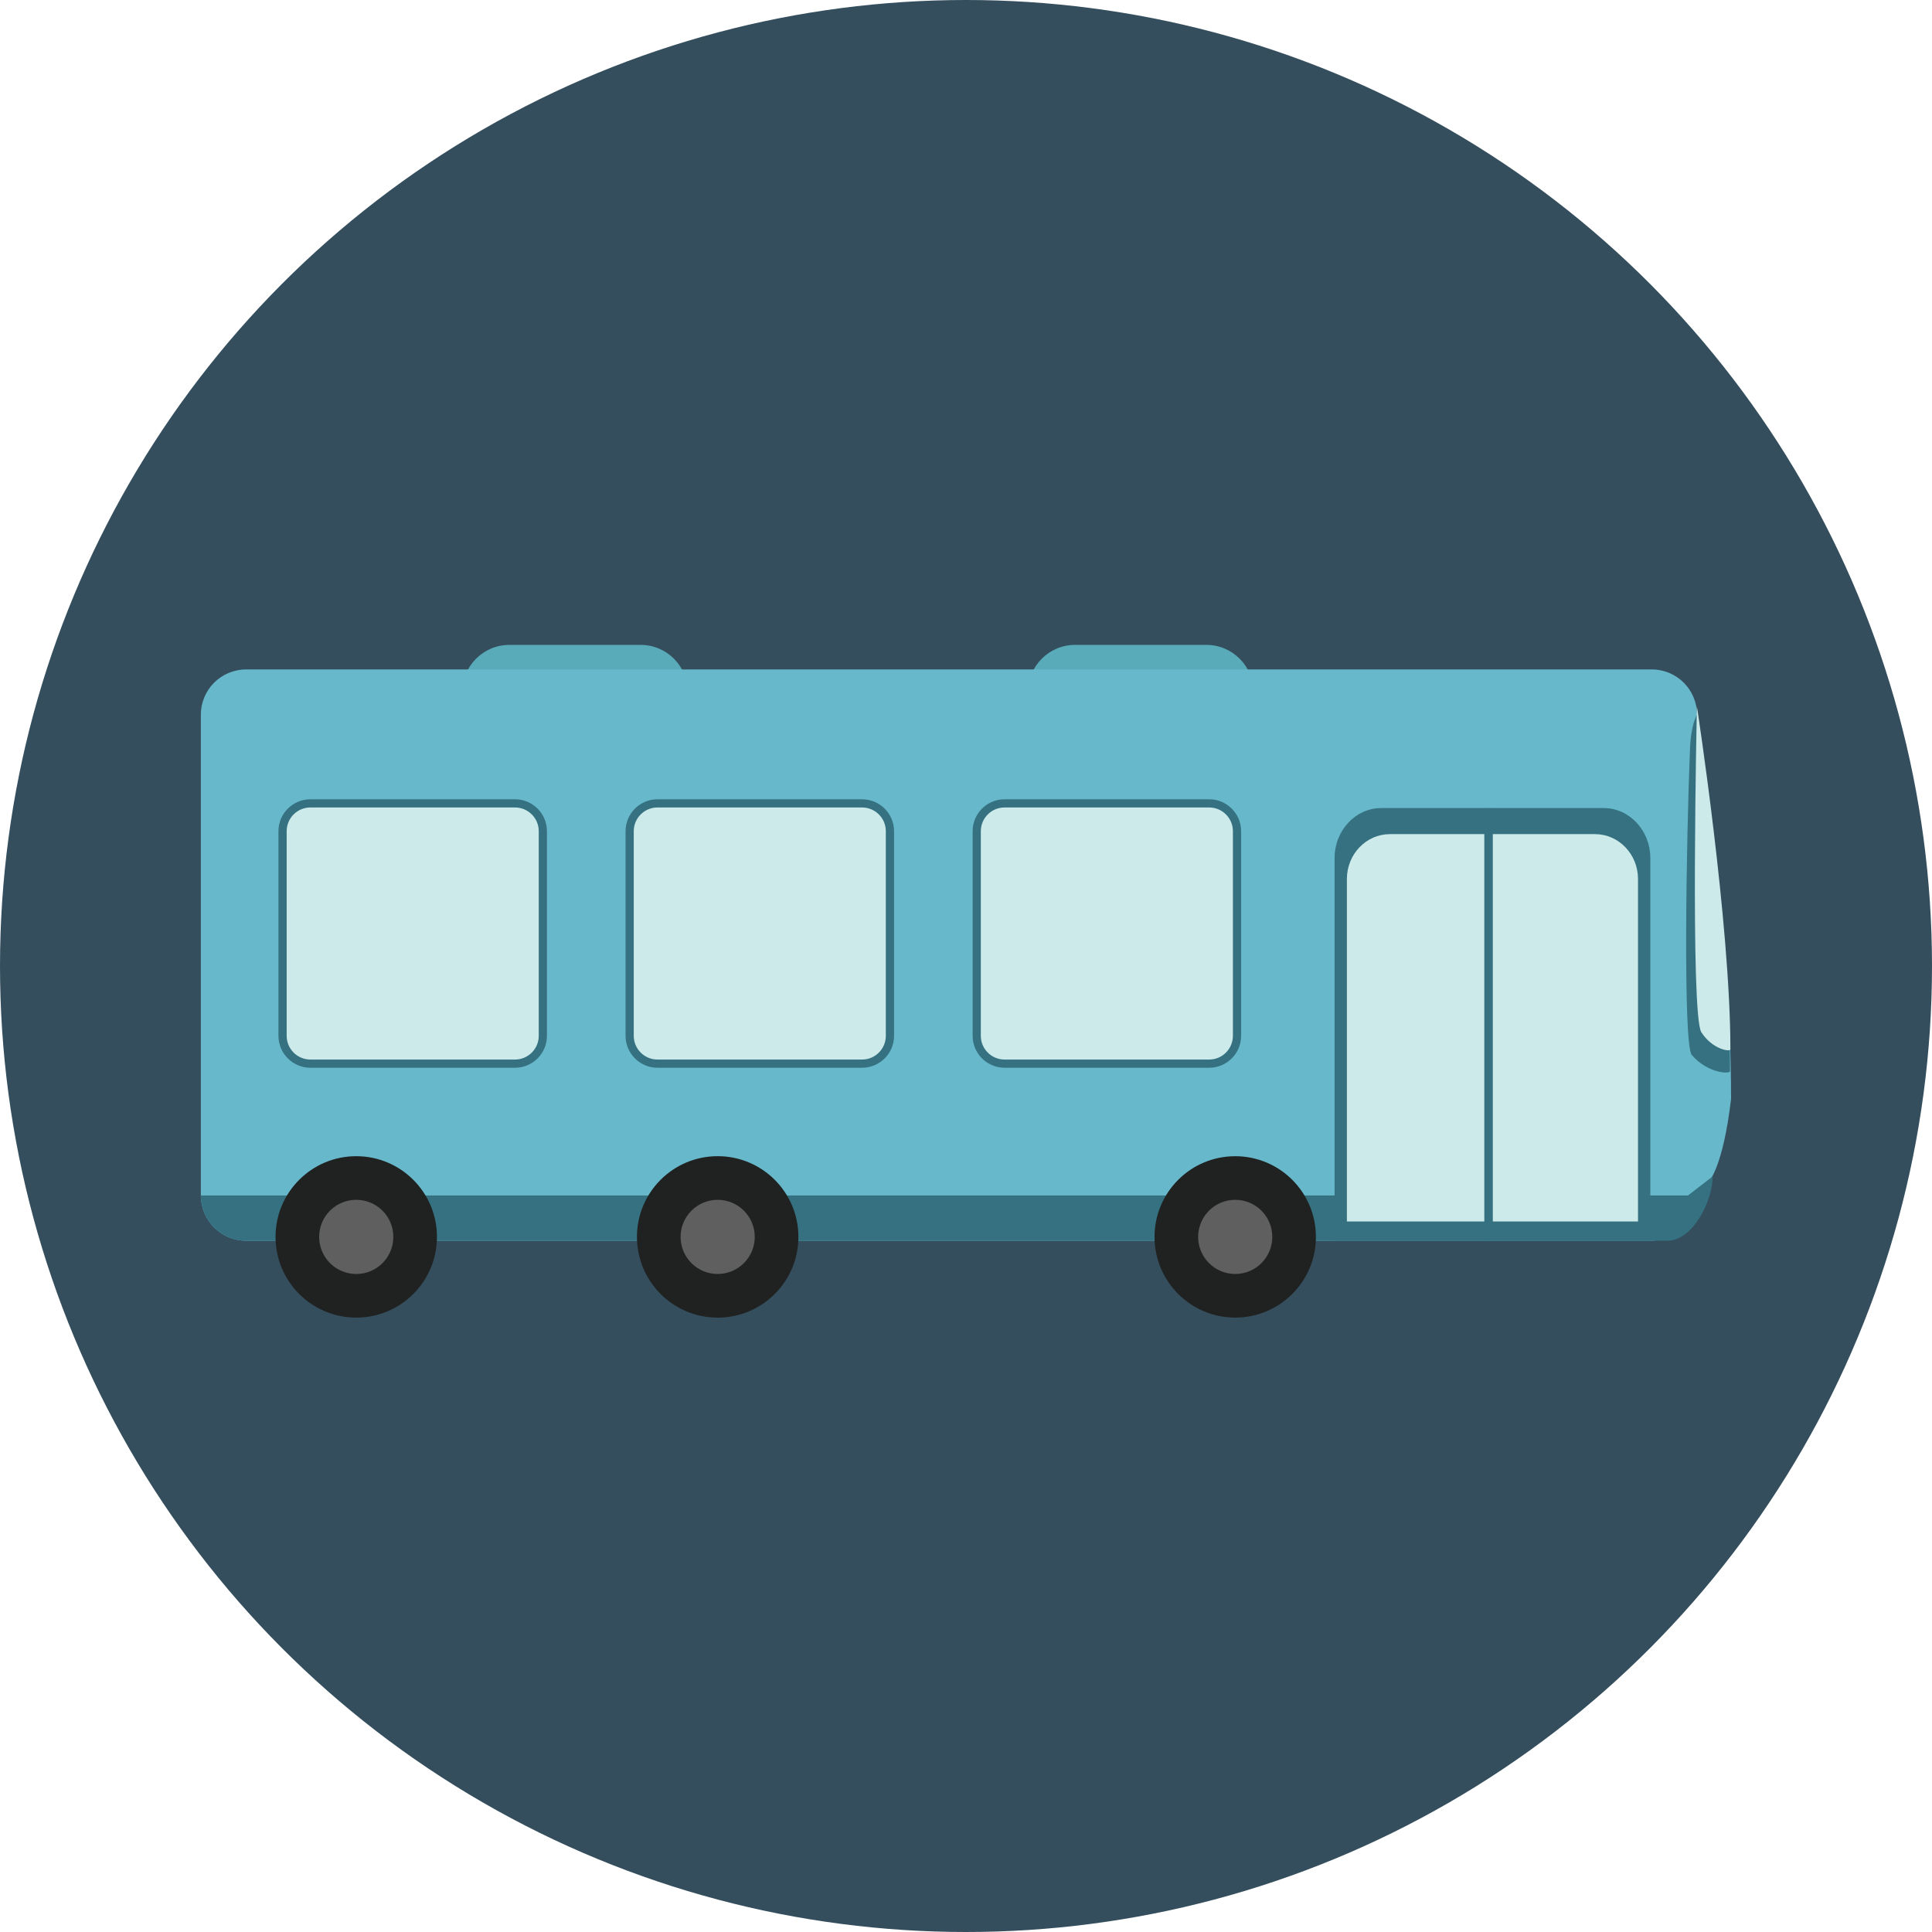 <?xml version="1.0" encoding="iso-8859-1"?>
<!-- Generator: Adobe Illustrator 19.0.0, SVG Export Plug-In . SVG Version: 6.00 Build 0)  -->
<svg version="1.1" id="Layer_1" xmlns="http://www.w3.org/2000/svg" xmlns:xlink="http://www.w3.org/1999/xlink" x="0px" y="0px"
	 viewBox="0 0 473.658 473.658" style="enable-background:new 0 0 473.658 473.658;" xml:space="preserve">
<circle style="fill:#344E5D;" cx="236.829" cy="236.829" r="236.829"/>
<g>
	<path style="fill:#5AABB9;" d="M168.611,169.658c0,6.387-5.179,11.563-11.563,11.563h-32.161c-6.383,0-11.555-5.176-11.555-11.563
		l0,0c0-6.38,5.172-11.555,11.555-11.555h32.161C163.432,158.103,168.611,163.278,168.611,169.658L168.611,169.658z"/>
	<path style="fill:#5AABB9;" d="M307.305,169.658c0,6.387-5.179,11.563-11.563,11.563h-32.161c-6.384,0-11.563-5.176-11.563-11.563
		l0,0c0-6.38,5.179-11.555,11.563-11.555h32.161C302.126,158.103,307.305,163.278,307.305,169.658L307.305,169.658z"/>
</g>
<path style="fill:#67B8CB;" d="M418.873,289.759c0,6.129-7.786,14.42-13.915,14.42H60.338c-6.129,0-11.095-4.966-11.095-11.095
	V175.212c0-6.122,4.966-11.088,11.095-11.088h344.619c6.129,0,11.095,4.966,11.095,11.088c0,0,8.347,49.471,8.347,94.193
	C422.392,286.495,418.873,289.759,418.873,289.759z"/>
<path style="fill:#357180;" d="M419.879,288.417c0,6.129-4.929,15.762-11.058,15.762H60.338c-6.129,0-11.095-4.966-11.095-11.095
	h364.604L419.879,288.417z"/>
<circle style="fill:#202121;" cx="175.948" cy="303.244" r="19.79"/>
<circle style="fill:#5E5F5E;" cx="175.948" cy="303.244" r="9.091"/>
<circle style="fill:#202121;" cx="87.338" cy="303.244" r="19.786"/>
<circle style="fill:#5E5F5E;" cx="87.338" cy="303.244" r="9.095"/>
<circle style="fill:#202121;" cx="302.833" cy="303.244" r="19.782"/>
<circle style="fill:#5E5F5E;" cx="302.833" cy="303.244" r="9.091"/>
<path style="fill:#357180;" d="M404.599,304.179h-77.406V210.39c0-6.78,5.12-12.281,11.439-12.281h54.531
	c6.312,0,11.439,5.501,11.439,12.281v93.789H404.599z"/>
<path style="fill:#CDEAEA;" d="M401.585,299.471h-71.374v-83.969c0-6.077,4.719-11.002,10.546-11.002h50.279
	c5.823,0,10.546,4.925,10.546,11.002v83.969H401.585z"/>
<rect x="363.901" y="198.161" style="fill:#357180;" width="2.083" height="105.977"/>
<path style="fill:#CDEAEA;" d="M239.465,203.778c0-3.766,3.052-6.821,6.821-6.821h50.163c3.77,0,6.821,3.055,6.821,6.821v50.17
	c0,3.77-3.052,6.821-6.821,6.821h-50.163c-3.77,0-6.821-3.052-6.821-6.821V203.778z"/>
<path style="fill:#357180;" d="M296.449,261.772h-50.163c-4.315,0-7.831-3.508-7.831-7.827v-50.167c0-4.308,3.512-7.823,7.831-7.823
	h50.163c4.315,0,7.831,3.511,7.831,7.823v50.17C304.28,258.264,300.769,261.772,296.449,261.772z M246.286,197.963
	c-3.212,0-5.823,2.606-5.823,5.815v50.17c0,3.205,2.607,5.815,5.823,5.815h50.163c3.205,0,5.815-2.607,5.815-5.815v-50.17
	c0-3.205-2.607-5.815-5.815-5.815H246.286z"/>
<path style="fill:#CDEAEA;" d="M154.367,203.778c0-3.766,3.059-6.821,6.821-6.821h50.17c3.77,0,6.821,3.055,6.821,6.821v50.17
	c0,3.77-3.051,6.821-6.821,6.821h-50.17c-3.762,0-6.821-3.052-6.821-6.821V203.778z"/>
<path style="fill:#357180;" d="M211.359,261.772h-50.17c-4.308,0-7.823-3.508-7.823-7.827v-50.167c0-4.308,3.511-7.823,7.823-7.823
	h50.17c4.315,0,7.831,3.511,7.831,7.823v50.17C219.189,258.264,215.678,261.772,211.359,261.772z M161.188,197.963
	c-3.205,0-5.815,2.606-5.815,5.815v50.17c0,3.205,2.606,5.815,5.815,5.815h50.17c3.205,0,5.815-2.607,5.815-5.815v-50.17
	c0-3.205-2.606-5.815-5.815-5.815H161.188z"/>
<path style="fill:#CDEAEA;" d="M69.276,203.778c0-3.766,3.052-6.821,6.821-6.821h50.17c3.77,0,6.821,3.055,6.821,6.821v50.17
	c0,3.77-3.052,6.821-6.821,6.821h-50.17c-3.77,0-6.821-3.052-6.821-6.821V203.778z"/>
<g>
	<path style="fill:#357180;" d="M126.271,261.772H76.097c-4.315,0-7.831-3.508-7.831-7.827v-50.167c0-4.308,3.511-7.823,7.831-7.823
		h50.17c4.315,0,7.823,3.511,7.823,7.823v50.17C134.091,258.264,130.587,261.772,126.271,261.772z M76.097,197.963
		c-3.205,0-5.815,2.606-5.815,5.815v50.17c0,3.205,2.607,5.815,5.815,5.815h50.17c3.205,0,5.815-2.607,5.815-5.815v-50.17
		c0-3.205-2.606-5.815-5.815-5.815H76.097z"/>
	<path style="fill:#357180;" d="M424.138,262.625c0,0.718-5.464,0.576-9.379-3.994c-2.161-2.524-1.343-53.095-0.423-75.151
		c0.247-6.032,1.716-8.265,1.716-8.265S424.138,229.653,424.138,262.625z"/>
</g>
<path style="fill:#CDEAEA;" d="M424.232,257.262c0,0.673-4.353,0.082-7.12-4.188c-2.76-4.271-1.088-79.897-1.088-79.897
	S424.232,226.437,424.232,257.262z"/>
<g>
</g>
<g>
</g>
<g>
</g>
<g>
</g>
<g>
</g>
<g>
</g>
<g>
</g>
<g>
</g>
<g>
</g>
<g>
</g>
<g>
</g>
<g>
</g>
<g>
</g>
<g>
</g>
<g>
</g>
</svg>

